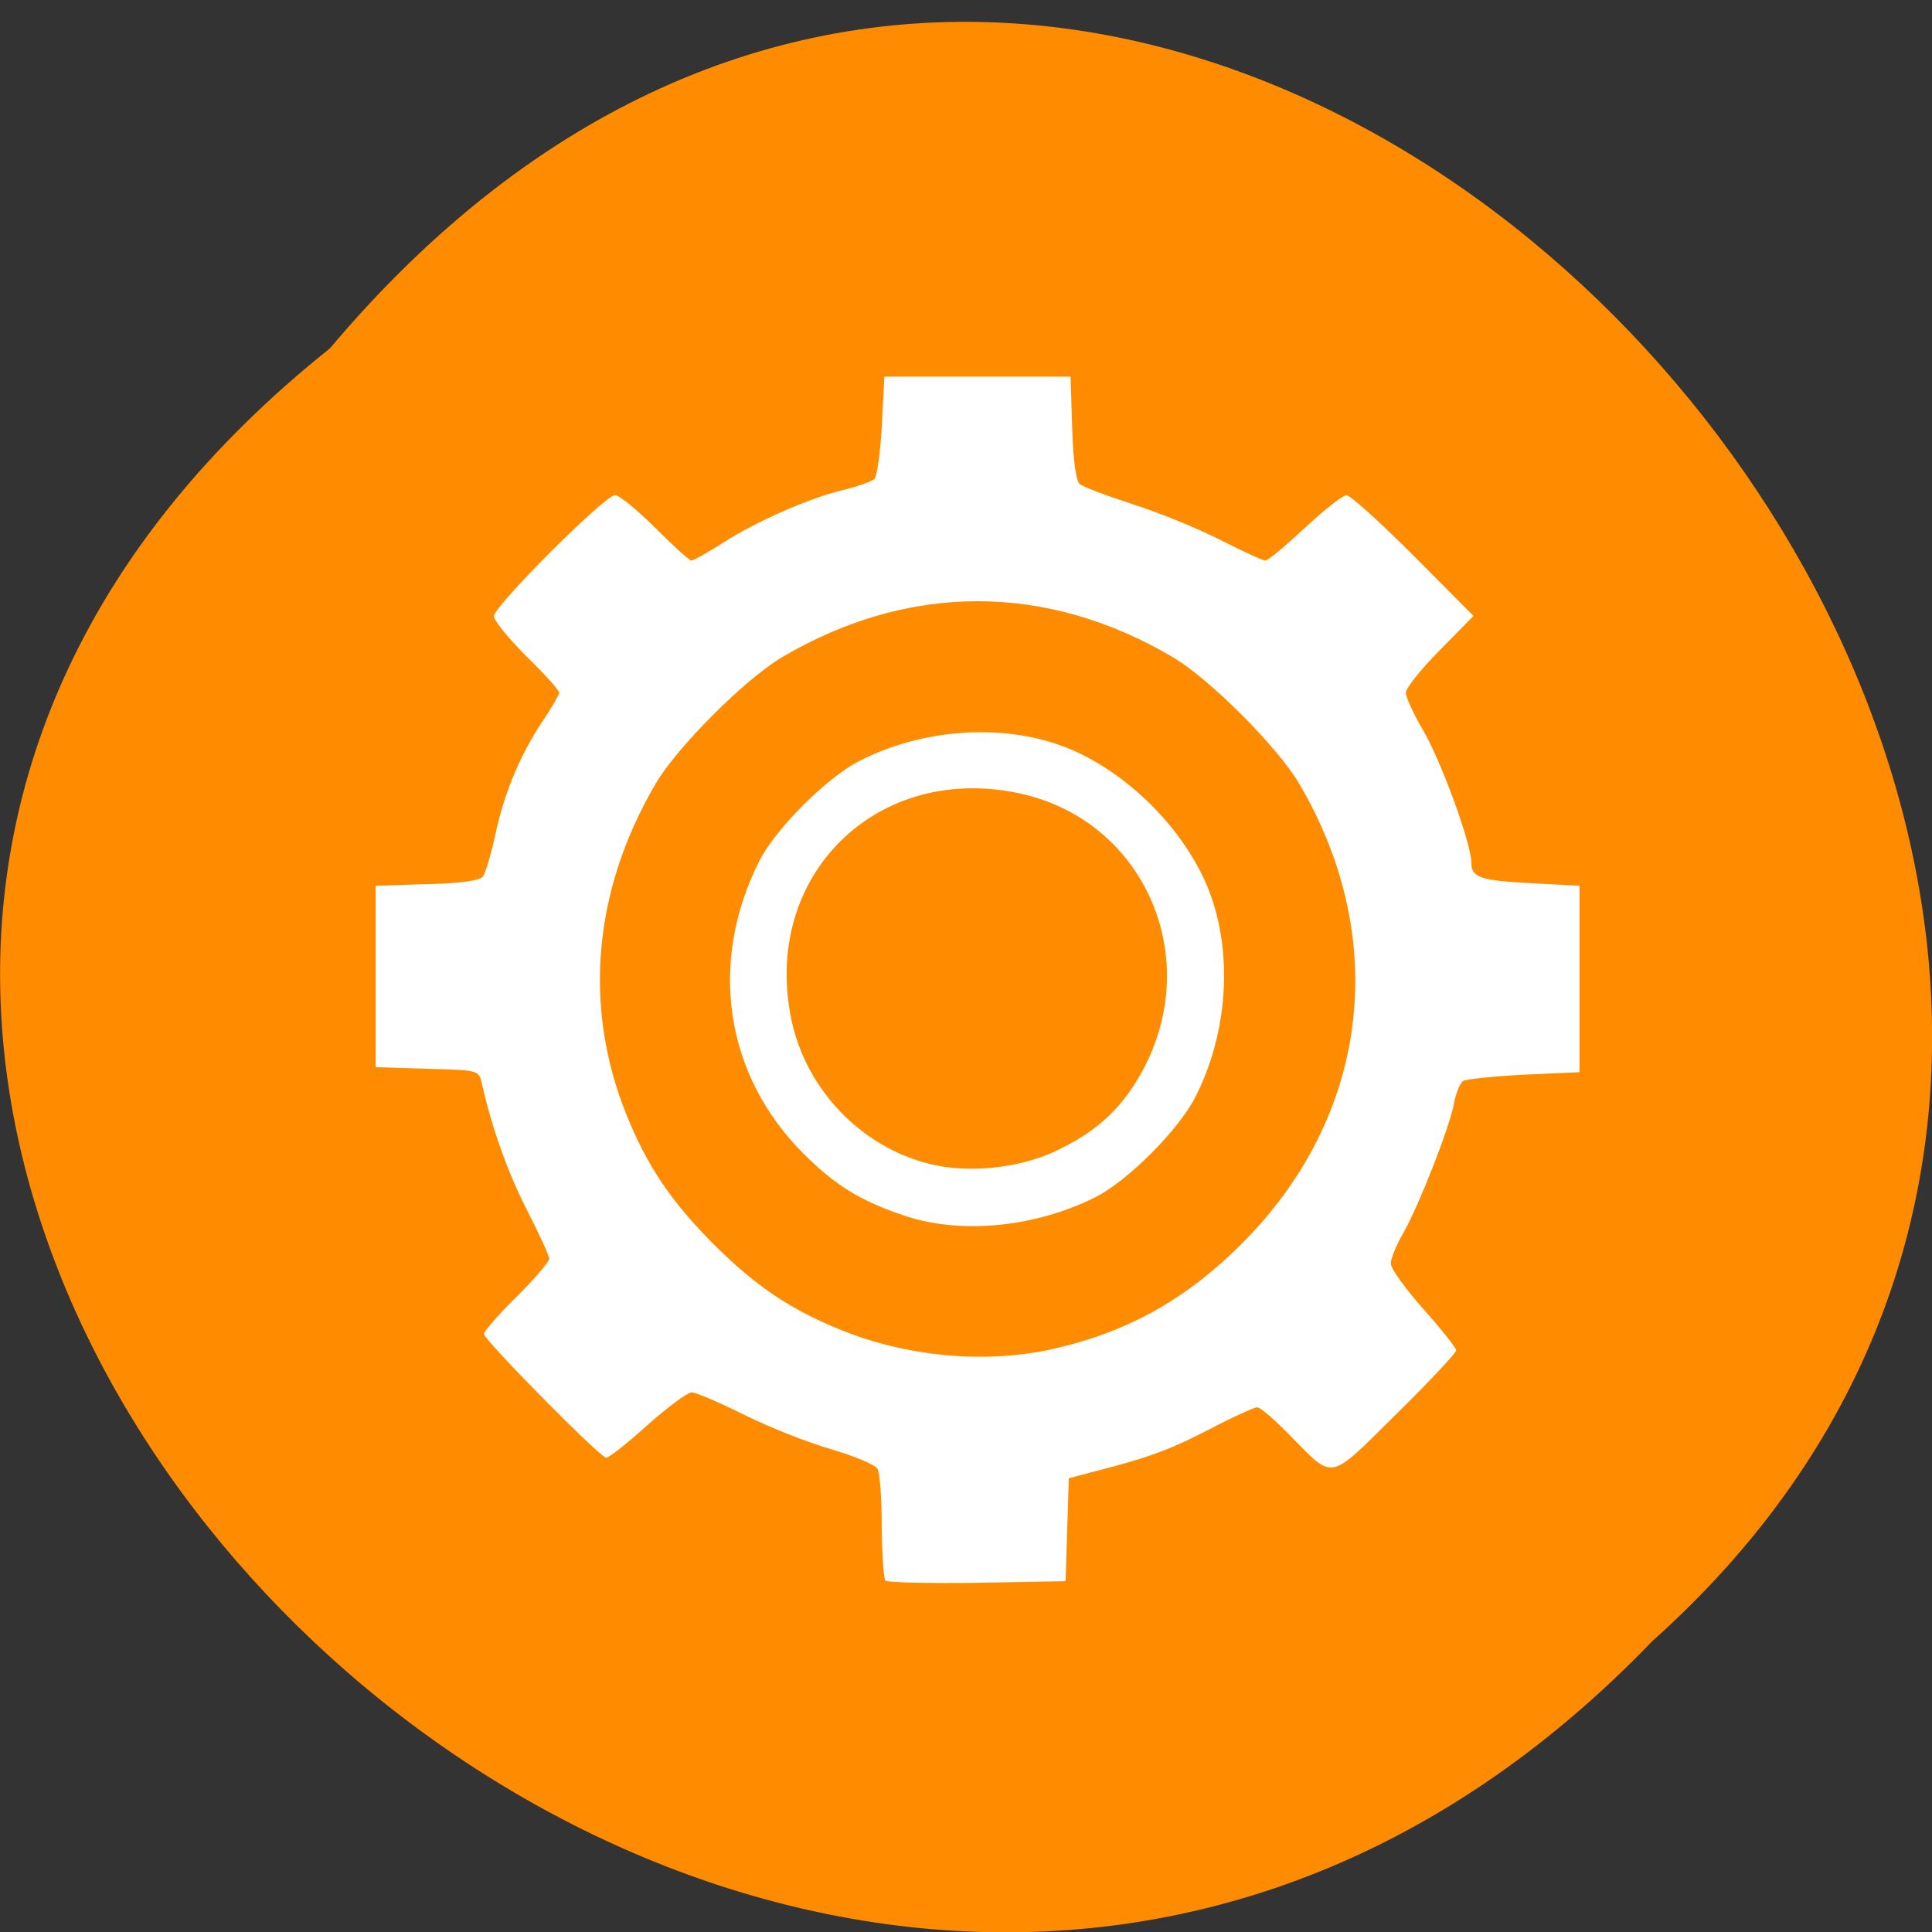 <svg xmlns="http://www.w3.org/2000/svg" viewBox="0 0 24 24"><rect x="0" y="0" width="24" height="24" fill="#333333" stroke="none"/><path d="m 4.098 4.328 c -12.18 9.719 5.648 27.27 16.426 16.06 c 10.797 -9.648 -6.06 -28.367 -16.426 -16.06" fill="#ff8c00"/><path d="m 11 19.637 c -0.023 -0.023 -0.043 -0.328 -0.047 -0.676 c 0 -0.348 -0.023 -0.672 -0.055 -0.719 c -0.031 -0.047 -0.289 -0.156 -0.57 -0.238 c -0.285 -0.082 -0.77 -0.273 -1.078 -0.426 c -0.313 -0.156 -0.605 -0.281 -0.656 -0.281 c -0.055 0 -0.301 0.184 -0.551 0.406 c -0.25 0.227 -0.48 0.406 -0.512 0.406 c -0.074 0 -1.52 -1.465 -1.52 -1.539 c 0 -0.031 0.184 -0.242 0.406 -0.461 c 0.227 -0.223 0.406 -0.438 0.406 -0.473 c 0 -0.035 -0.125 -0.309 -0.277 -0.605 c -0.242 -0.473 -0.434 -1.016 -0.559 -1.566 c -0.039 -0.172 -0.039 -0.172 -0.68 -0.188 l -0.641 -0.02 v -2.254 l 0.633 -0.02 c 0.406 -0.008 0.66 -0.043 0.699 -0.094 c 0.031 -0.039 0.105 -0.285 0.16 -0.543 c 0.113 -0.52 0.316 -0.996 0.605 -1.422 c 0.102 -0.152 0.184 -0.297 0.184 -0.32 c 0 -0.027 -0.18 -0.23 -0.406 -0.449 c -0.223 -0.223 -0.406 -0.449 -0.406 -0.5 c 0 -0.125 1.379 -1.504 1.504 -1.504 c 0.055 0 0.277 0.184 0.5 0.406 c 0.223 0.223 0.426 0.406 0.449 0.406 c 0.027 0 0.207 -0.102 0.398 -0.223 c 0.414 -0.266 1.07 -0.555 1.5 -0.656 c 0.172 -0.043 0.34 -0.102 0.375 -0.133 c 0.035 -0.031 0.074 -0.332 0.094 -0.668 l 0.031 -0.605 h 2.313 l 0.02 0.637 c 0.012 0.406 0.047 0.656 0.094 0.699 c 0.043 0.035 0.344 0.148 0.672 0.254 c 0.328 0.105 0.813 0.305 1.086 0.445 c 0.27 0.137 0.516 0.25 0.547 0.25 c 0.035 0 0.254 -0.184 0.492 -0.406 c 0.238 -0.223 0.473 -0.406 0.516 -0.406 c 0.047 0 0.418 0.336 0.832 0.75 l 0.746 0.75 l -0.418 0.426 c -0.234 0.234 -0.422 0.473 -0.422 0.527 c 0 0.059 0.098 0.27 0.215 0.469 c 0.219 0.371 0.598 1.406 0.598 1.637 c 0 0.191 0.102 0.227 0.75 0.262 l 0.594 0.031 v 2.316 l -0.688 0.031 c -0.379 0.02 -0.719 0.055 -0.758 0.078 c -0.039 0.027 -0.09 0.152 -0.113 0.281 c -0.055 0.297 -0.441 1.281 -0.637 1.621 c -0.082 0.141 -0.148 0.305 -0.148 0.367 c 0 0.063 0.184 0.316 0.406 0.566 c 0.223 0.25 0.406 0.48 0.406 0.512 c 0 0.031 -0.336 0.391 -0.746 0.793 c -0.848 0.84 -0.766 0.824 -1.316 0.266 c -0.188 -0.195 -0.371 -0.352 -0.41 -0.352 c -0.035 0 -0.313 0.125 -0.609 0.281 c -0.5 0.258 -0.754 0.348 -1.469 0.531 l -0.262 0.07 l -0.02 0.637 l -0.02 0.641 l -1.098 0.02 c -0.605 0.008 -1.117 -0.004 -1.141 -0.027 m 2.031 -2.867 c 0.945 -0.203 1.688 -0.609 2.398 -1.32 c 1.578 -1.578 1.852 -3.777 0.711 -5.715 c -0.27 -0.457 -1.113 -1.301 -1.57 -1.57 c -1.57 -0.926 -3.277 -0.926 -4.852 0 c -0.457 0.27 -1.301 1.113 -1.57 1.57 c -0.777 1.324 -0.906 2.773 -0.363 4.117 c 0.258 0.637 0.551 1.07 1.074 1.598 c 0.527 0.527 0.961 0.82 1.602 1.078 c 0.805 0.324 1.754 0.414 2.57 0.242 m -1.762 -1.656 c -0.563 -0.184 -0.883 -0.379 -1.289 -0.785 c -0.973 -0.973 -1.184 -2.371 -0.543 -3.637 c 0.203 -0.398 0.84 -1.035 1.242 -1.238 c 0.789 -0.402 1.77 -0.469 2.543 -0.176 c 0.773 0.297 1.512 1.035 1.805 1.805 c 0.293 0.773 0.227 1.758 -0.176 2.547 c -0.203 0.402 -0.836 1.039 -1.238 1.242 c -0.734 0.371 -1.648 0.465 -2.344 0.242 m 1.852 -0.816 c 0.527 -0.246 0.859 -0.566 1.113 -1.07 c 0.695 -1.391 -0.039 -3.01 -1.516 -3.359 c -1.801 -0.422 -3.266 1 -2.883 2.809 c 0.184 0.859 0.859 1.566 1.707 1.781 c 0.477 0.121 1.117 0.059 1.578 -0.16" fill="#fff"/></svg>